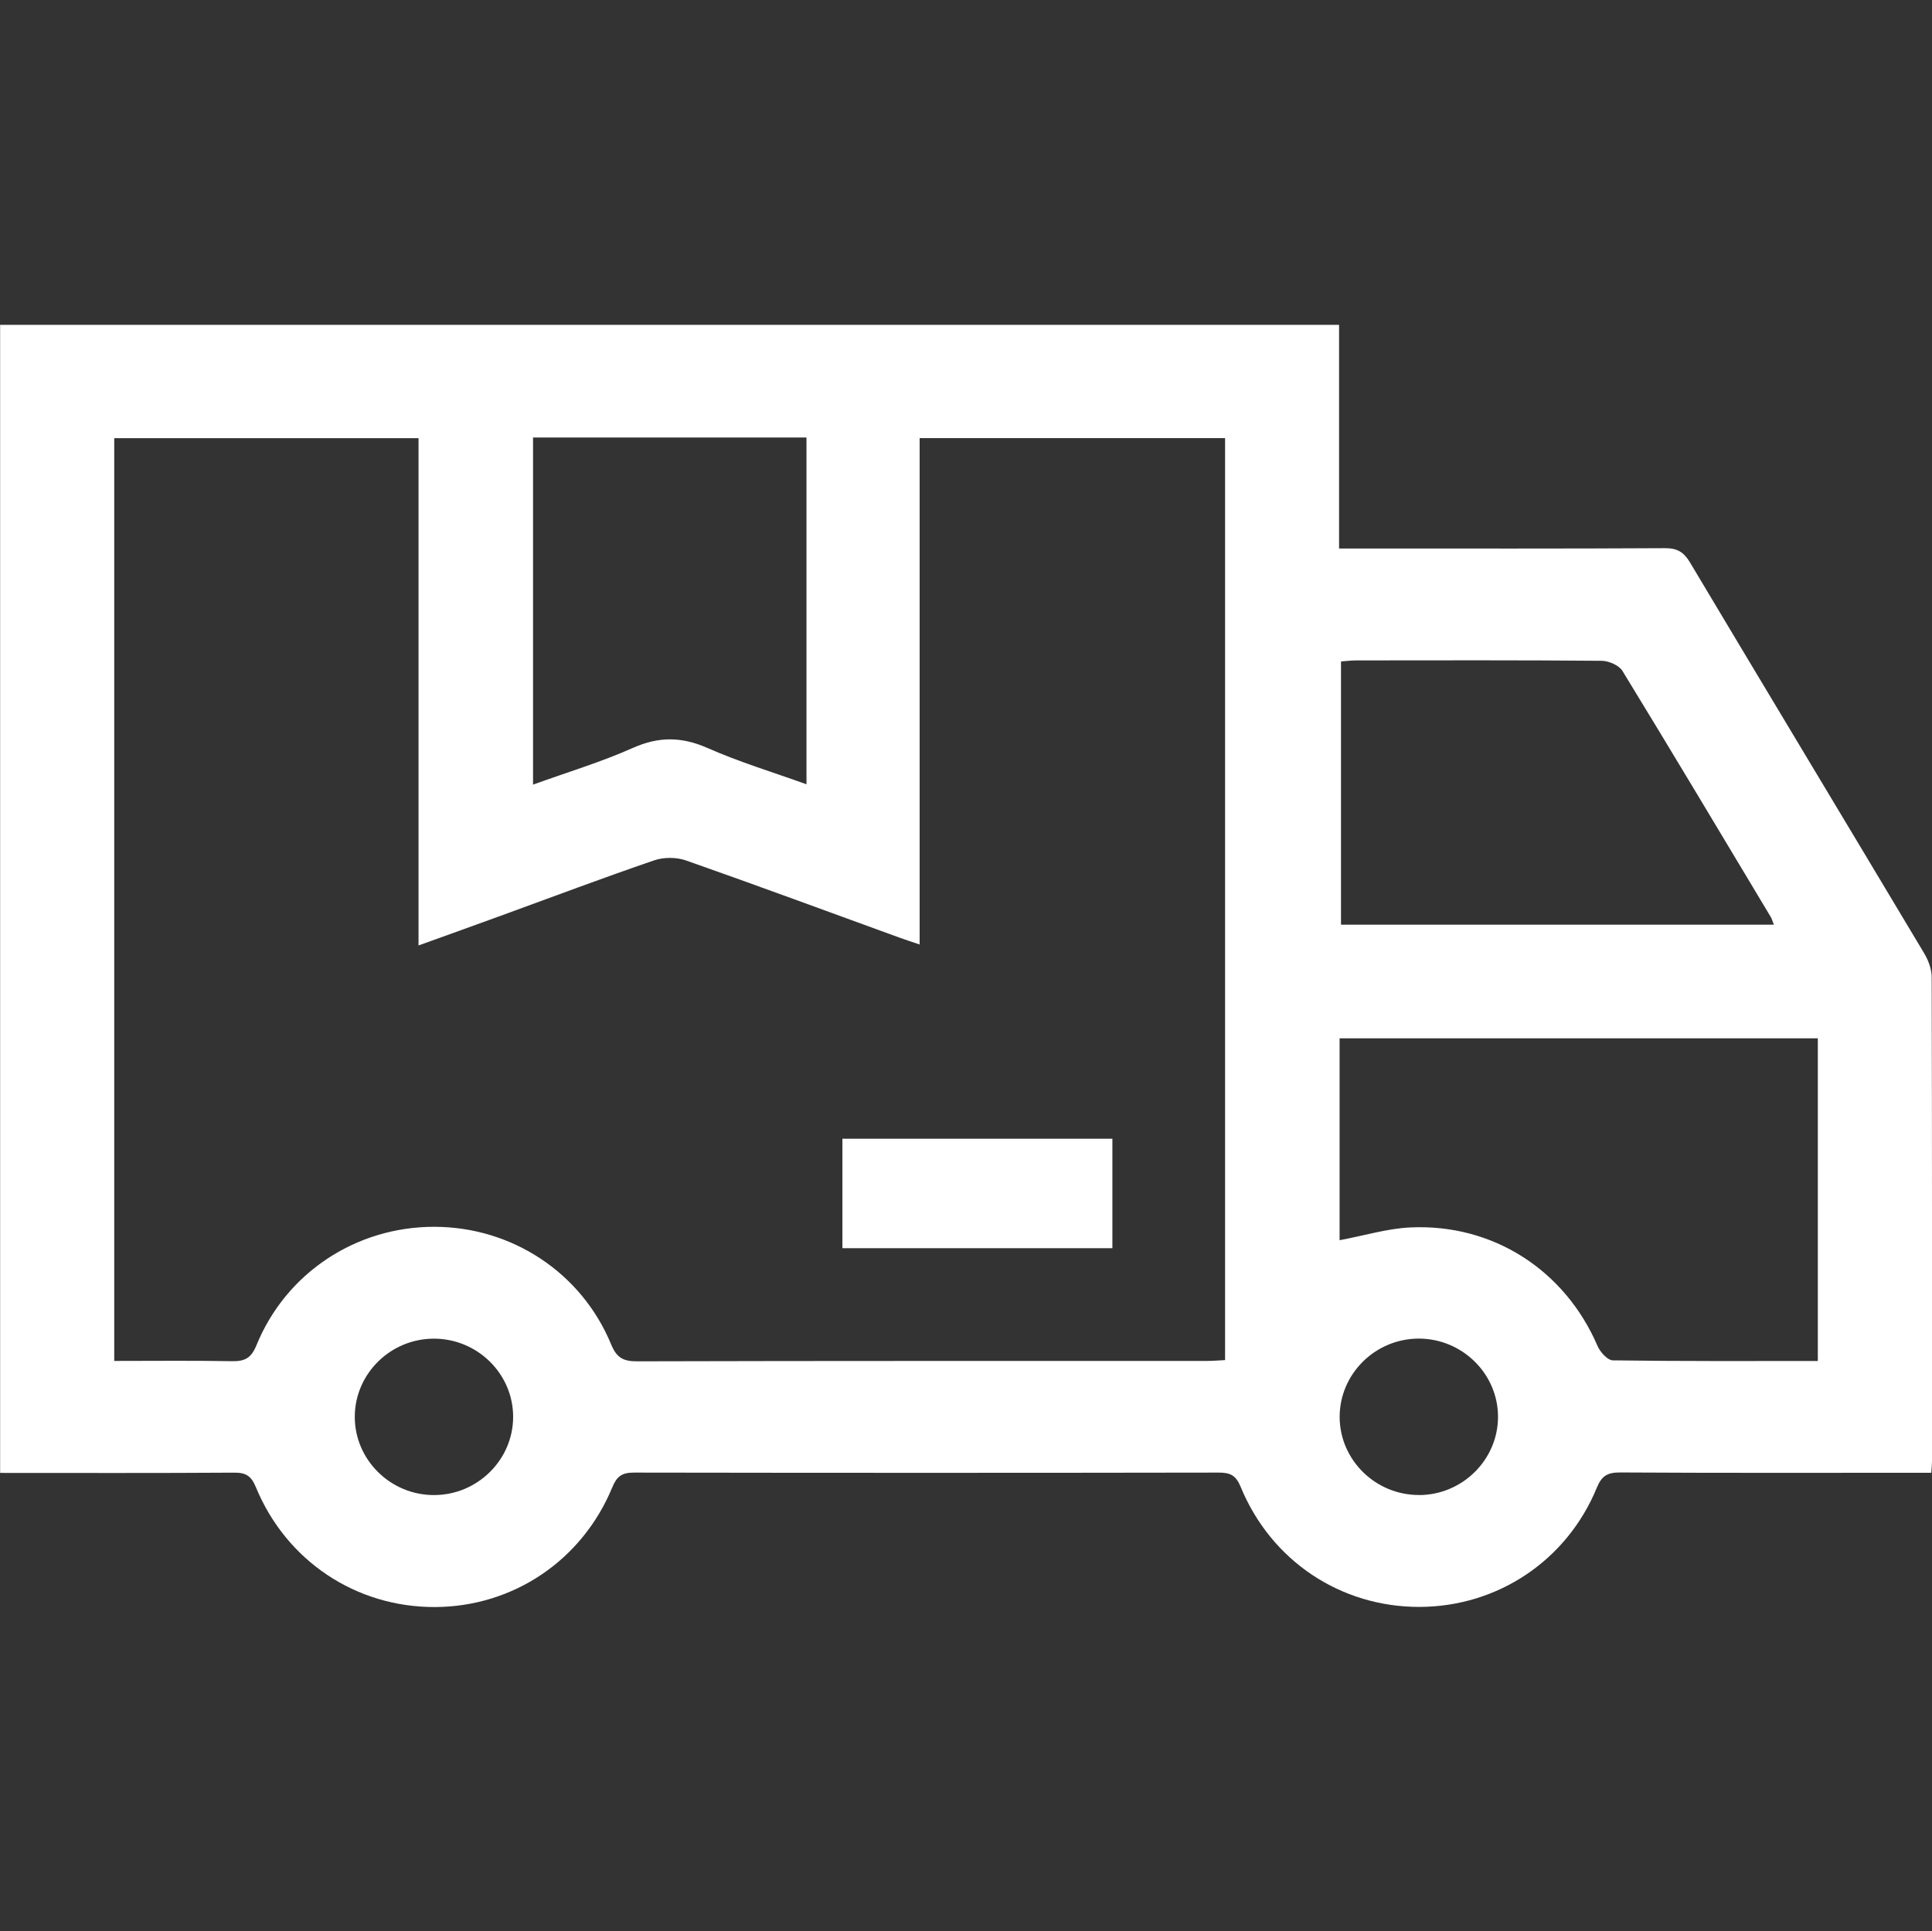 <?xml version="1.0" encoding="UTF-8"?>
<svg id="_레이어_2" data-name="레이어 2" xmlns="http://www.w3.org/2000/svg" viewBox="0 0 300 299.91">
  <rect x="0" y="0" width="300" height="299.91" fill="#333333" stroke="none"/>
  <g id="_레이어_1-2" data-name="레이어 1">
    <g>
      <path d="m0,50.45h207.93v34.73h3.44c15.72,0,31.44.04,47.15-.05,1.92-.01,2.93.6,3.89,2.2,12.09,20.25,24.26,40.45,36.36,60.69.66,1.1,1.18,2.48,1.18,3.74.07,25.07.05,50.15.05,75.22,0,.47-.06.93-.11,1.74-1.14,0-2.18,0-3.21,0-15.03,0-30.07.04-45.1-.05-1.94-.01-2.86.5-3.62,2.35-4.66,11.35-15.44,18.51-27.56,18.53-12.23.02-23.04-7.16-27.76-18.67-.73-1.78-1.63-2.2-3.43-2.19-30.26.05-60.53.05-90.79,0-1.89,0-2.66.62-3.35,2.3-4.7,11.37-15.42,18.54-27.54,18.58-12.24.04-23.07-7.14-27.8-18.62-.71-1.73-1.54-2.27-3.39-2.25-12.11.08-24.21.04-36.32.04V50.45Zm64.99,96.38v-78.78H17.74v143.3c6.19,0,12.22-.07,18.25.04,2,.04,3.01-.45,3.83-2.47,4.6-11.28,15.5-18.42,27.64-18.4,12.03.02,22.85,7.13,27.44,18.27.85,2.05,1.85,2.63,4.03,2.62,29.48-.08,58.97-.05,88.45-.06.94,0,1.89-.08,2.85-.13V68.04h-47.43v78.64c-1.23-.42-2.15-.71-3.05-1.04-11.07-4.02-22.11-8.11-33.22-12.01-1.47-.52-3.44-.53-4.92-.03-8.01,2.74-15.93,5.73-23.89,8.63-4.09,1.49-8.19,2.96-12.74,4.6Zm217.28,64.53v-50.11h-74.26v31.35c3.91-.73,7.4-1.81,10.94-1.98,12.88-.62,24.06,6.64,29.12,18.42.4.93,1.55,2.2,2.36,2.22,10.53.15,21.07.1,31.84.1Zm-6.83-67.77c-.25-.65-.32-.93-.46-1.16-7.65-12.76-15.28-25.54-23.04-38.23-.53-.87-2.12-1.57-3.23-1.58-12.69-.11-25.38-.07-38.06-.06-.84,0-1.68.11-2.42.16v40.88h67.21ZM82.77,67.94v53.91c5.34-1.93,10.57-3.5,15.5-5.7,4.04-1.8,7.59-1.75,11.61.02,4.93,2.18,10.14,3.75,15.35,5.63v-53.86h-42.47Zm-3.09,152.09c0-6.68-5.54-12.14-12.3-12.14-6.76,0-12.29,5.47-12.29,12.15,0,6.67,5.55,12.15,12.3,12.14,6.75,0,12.29-5.48,12.29-12.15Zm140.69,12.15c6.75-.03,12.27-5.53,12.24-12.21-.03-6.67-5.59-12.11-12.35-12.09-6.75.03-12.26,5.52-12.24,12.2.03,6.67,5.59,12.12,12.35,12.09Z" fill="#fff"/>
      <path d="m172.73,176.84v17h-41.92v-17h41.92Z" fill="#fff"/>
      <rect width="299.91" height="299.91" fill="none"/>
    </g>
  </g>
</svg>